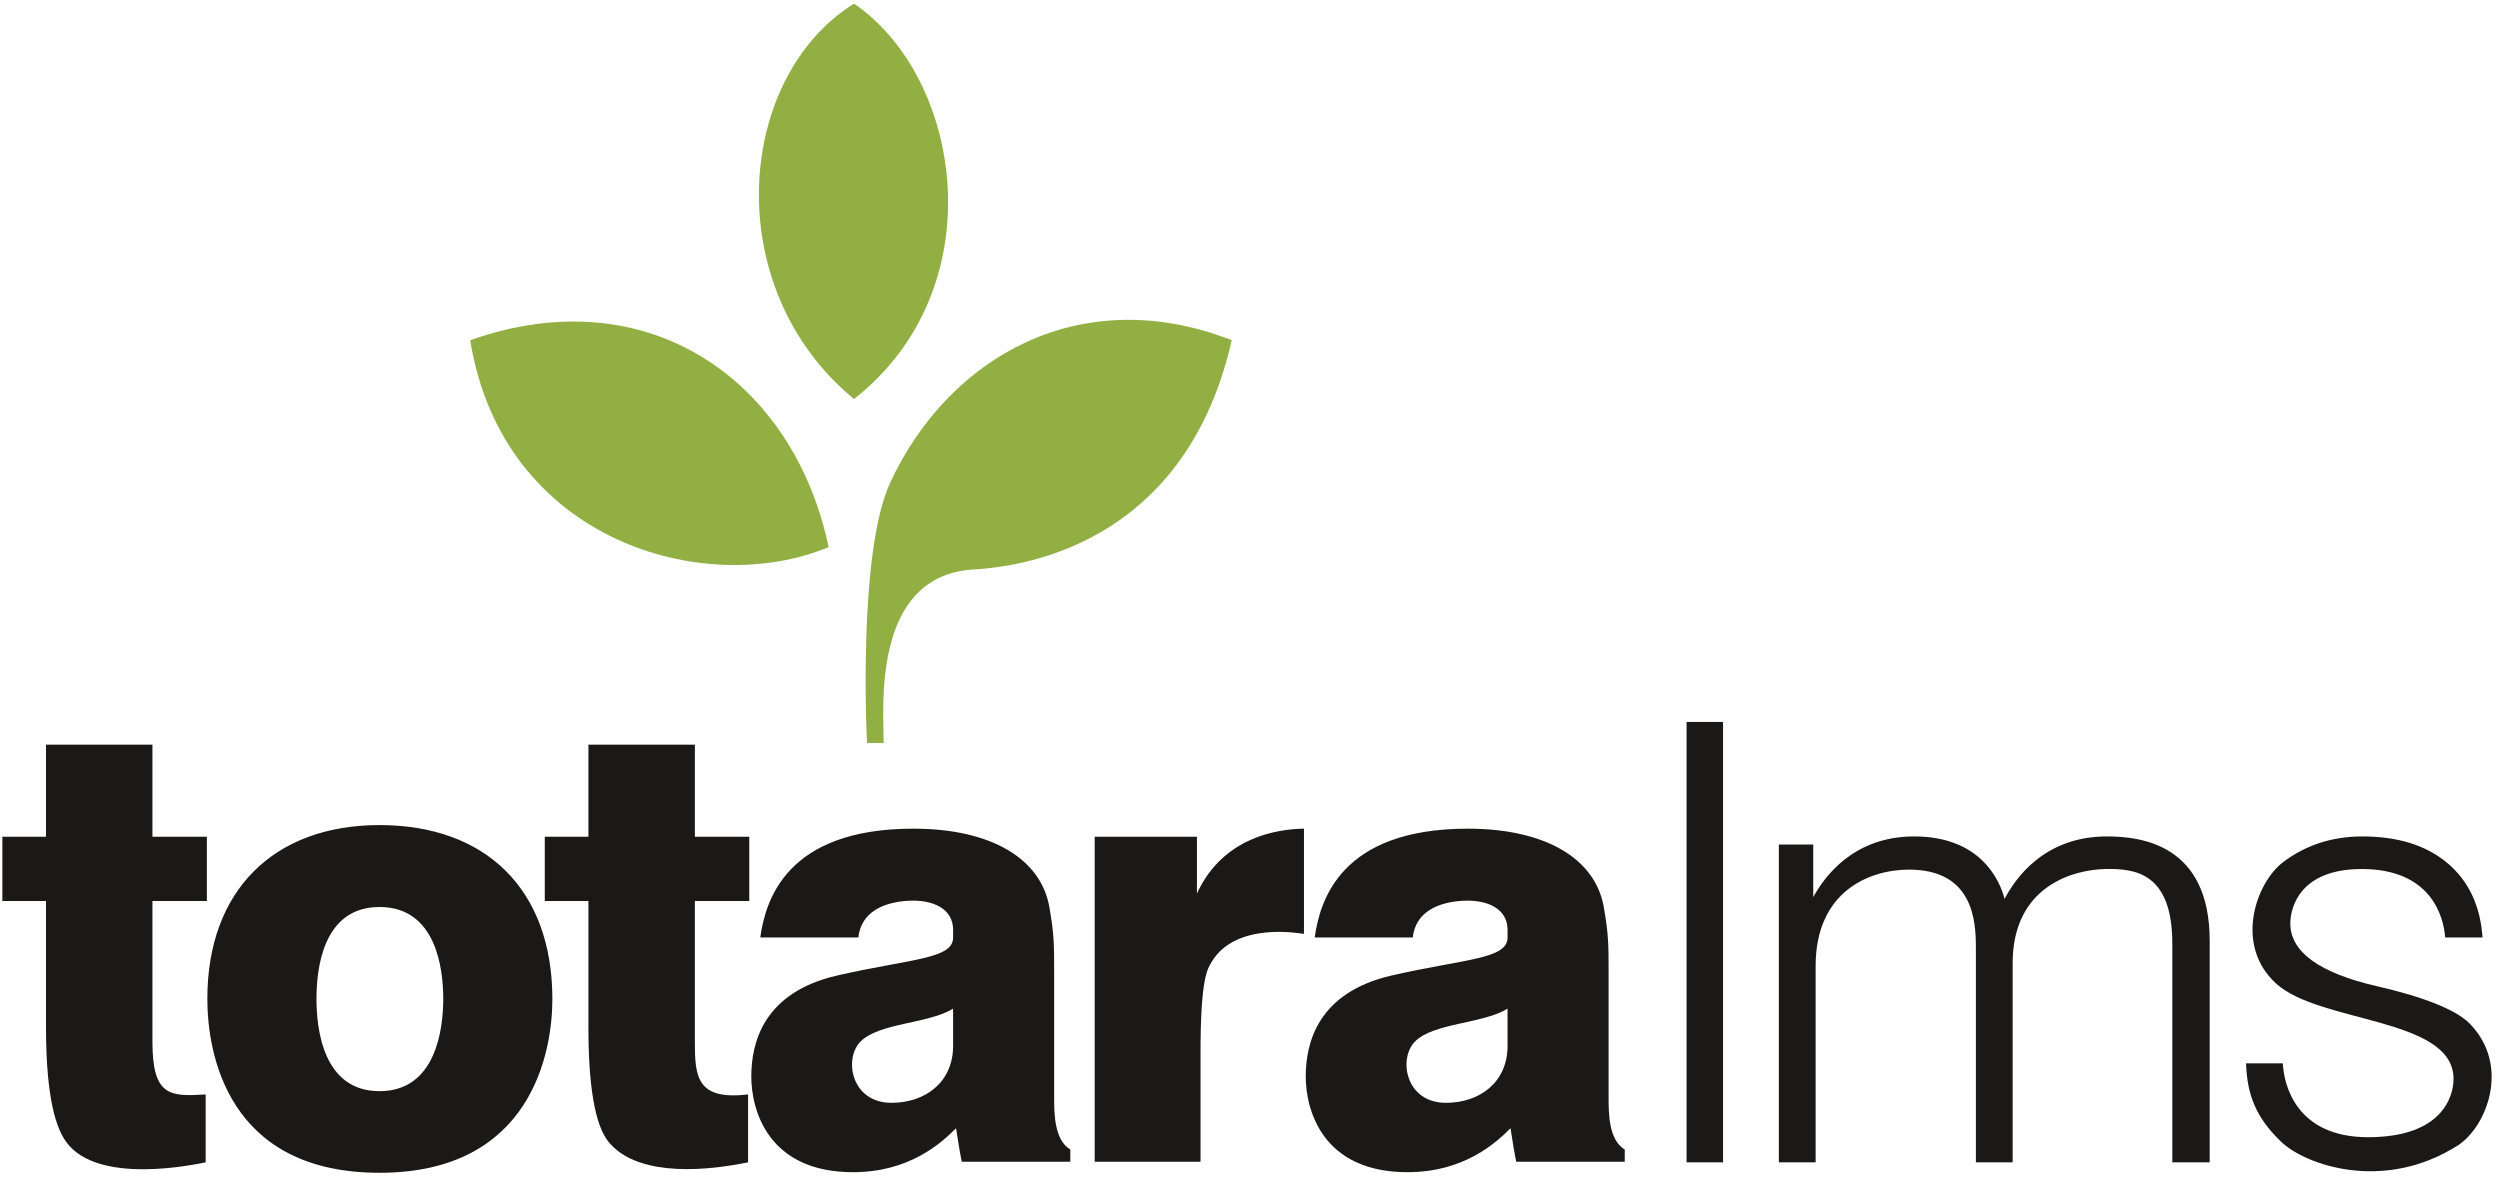 <svg width="127" height="60" viewBox="0 0 300 142" xmlns="http://www.w3.org/2000/svg"><title>Totara LMS logo</title><path class="totara-logo__leaf" fill="#92AF44" d="M106.758 57.99c-3.978 8.537-2.808 31.34-2.808 31.34h2.008c0-4.077-1.467-19.906 10.554-20.845 2.823-.22 25.257-.966 31.293-27.586-18.117-7.067-33.998 1.957-41.047 17.09zm-7.42 7.787C95.19 45.915 77.792 33.29 56.247 40.9c3.886 24.133 28.156 31.1 43.09 24.877zm3.054-17.8c17.02-13.378 13.004-38.696 0-47.54-14.208 8.844-16.25 34.162 0 47.54z"/><path class="totara-logo__text-totara" fill="#1A1918" d="M45.35 131.187c6.822 0 7.657-7.56 7.657-11.107 0-3.522-.807-11.035-7.657-11.035s-7.584 7.49-7.584 11.035c0 3.572.762 11.107 7.584 11.107zm0-31.99c12.734 0 20.754 7.68 20.776 20.883.01 6.36-2.48 20.92-20.776 20.92s-20.705-14.354-20.705-20.92c0-12.994 7.97-20.884 20.705-20.884zM0 100.596h5.248v-11.07h12.796v11.07h6.542v7.73h-6.542v16.93c0 6.557 2.11 6.59 6.398 6.326v8.16c-1.318.262-12.932 2.772-16.75-2.427-1.62-2.204-2.444-6.787-2.444-13.858v-15.132H0v-7.728zm65.213 0h5.248v-11.07H83.26v11.07H89.8v7.73h-6.542v16.93c0 4.18.215 7.05 6.398 6.326v8.16c-6.694 1.373-13.67 1.298-16.75-2.427-1.674-2.023-2.445-6.787-2.445-13.858v-15.132h-5.247v-7.728zm37.928 24.66c-1.992 2.076-1.082 7.332 3.757 7.332 4.12 0 7.405-2.527 7.405-6.83v-4.493c-2.972 1.847-8.956 1.69-11.16 3.99zm12.205 14.413c-.145-.623-.588-3.307-.684-4.026-1.796 1.798-5.607 5.284-12.4 5.284-10.165 0-12.22-7.41-12.22-11.502 0-4.02 1.423-10.107 10.352-12.15 8.84-2.02 13.91-1.95 13.91-4.565v-.933c0-2.507-2.387-3.652-5.404-3.48-3.017.173-5.666 1.384-5.99 4.414h-11.79c.622-4.407 3.076-13.083 18.403-13.083 9.424 0 15.354 3.654 16.356 9.436.575 3.32.575 4.403.575 8.142v14.81c0 1.773 0 5.044 1.943 6.182v1.473h-13.048zm15.98-39.072h12.293v6.83c3.143-6.83 9.73-7.752 12.868-7.8v12.652c-.55-.072-8.21-1.48-11.106 3.38-.48.814-1.33 1.892-1.33 10.89v13.12h-12.725v-39.072zm38.477 24.658c-1.993 2.077-1.083 7.333 3.756 7.333 4.12 0 7.405-2.527 7.405-6.83v-4.493c-2.972 1.847-8.956 1.69-11.16 3.99zm12.204 14.414c-.145-.623-.588-3.307-.684-4.026-1.797 1.798-5.608 5.284-12.4 5.284-10.166 0-12.222-7.41-12.222-11.502 0-4.02 1.424-10.107 10.353-12.15 8.84-2.02 13.91-1.95 13.91-4.565v-.933c0-2.507-2.387-3.652-5.404-3.48-3.018.173-5.667 1.384-5.992 4.414h-11.79c.623-4.407 3.077-13.083 18.404-13.083 9.423 0 15.353 3.654 16.355 9.436.575 3.32.575 4.403.575 8.142v14.81c0 1.773 0 5.044 1.942 6.182v1.473h-13.048z"/><path class="totara-logo__text-lms" fill="#1A1918" d="M206.874 86.795v52.947h-4.386V86.795h4.386zm6.71 14.737h4.133v6.327c1.29-2.35 4.757-7.298 12.13-7.298 7.875 0 10.252 5.117 10.875 7.513 1.27-2.445 4.757-7.51 12.293-7.513 4.145-.002 12.365.97 12.365 12.545v26.635h-4.493v-26.276c0-8.533-4.456-9.05-8.016-8.986-3.94.072-11.18 2.085-11.18 11.322v23.94h-4.42v-25.845c0-3.163-.317-9.345-8.036-9.345-4.758 0-11.23 2.608-11.23 11.574v23.616h-4.42v-38.21zm60.59 26.312c.12 2.636 1.64 8.878 10.244 8.878 8.873 0 10.28-4.85 10.28-7.01 0-7.407-16.068-6.66-21.333-11.464-5.098-4.652-2.394-12.17.863-14.613 2.504-1.88 5.6-3.073 9.507-3.073 4.29 0 7.704 1.073 10.244 3.217s3.94 5.12 4.205 8.93h-4.494c-.19-2.586-1.742-8.23-10.027-8.23-7.4 0-8.59 4.577-8.59 6.542 0 3.403 3.47 5.956 10.423 7.548 5.46 1.25 9.485 2.8 11.144 4.494 4.97 5.078 2.015 12.465-1.456 14.666-8.926 5.66-18.326 2.33-21.226-.47-2.9-2.797-4.086-5.485-4.206-9.416h4.422z"/></svg>
